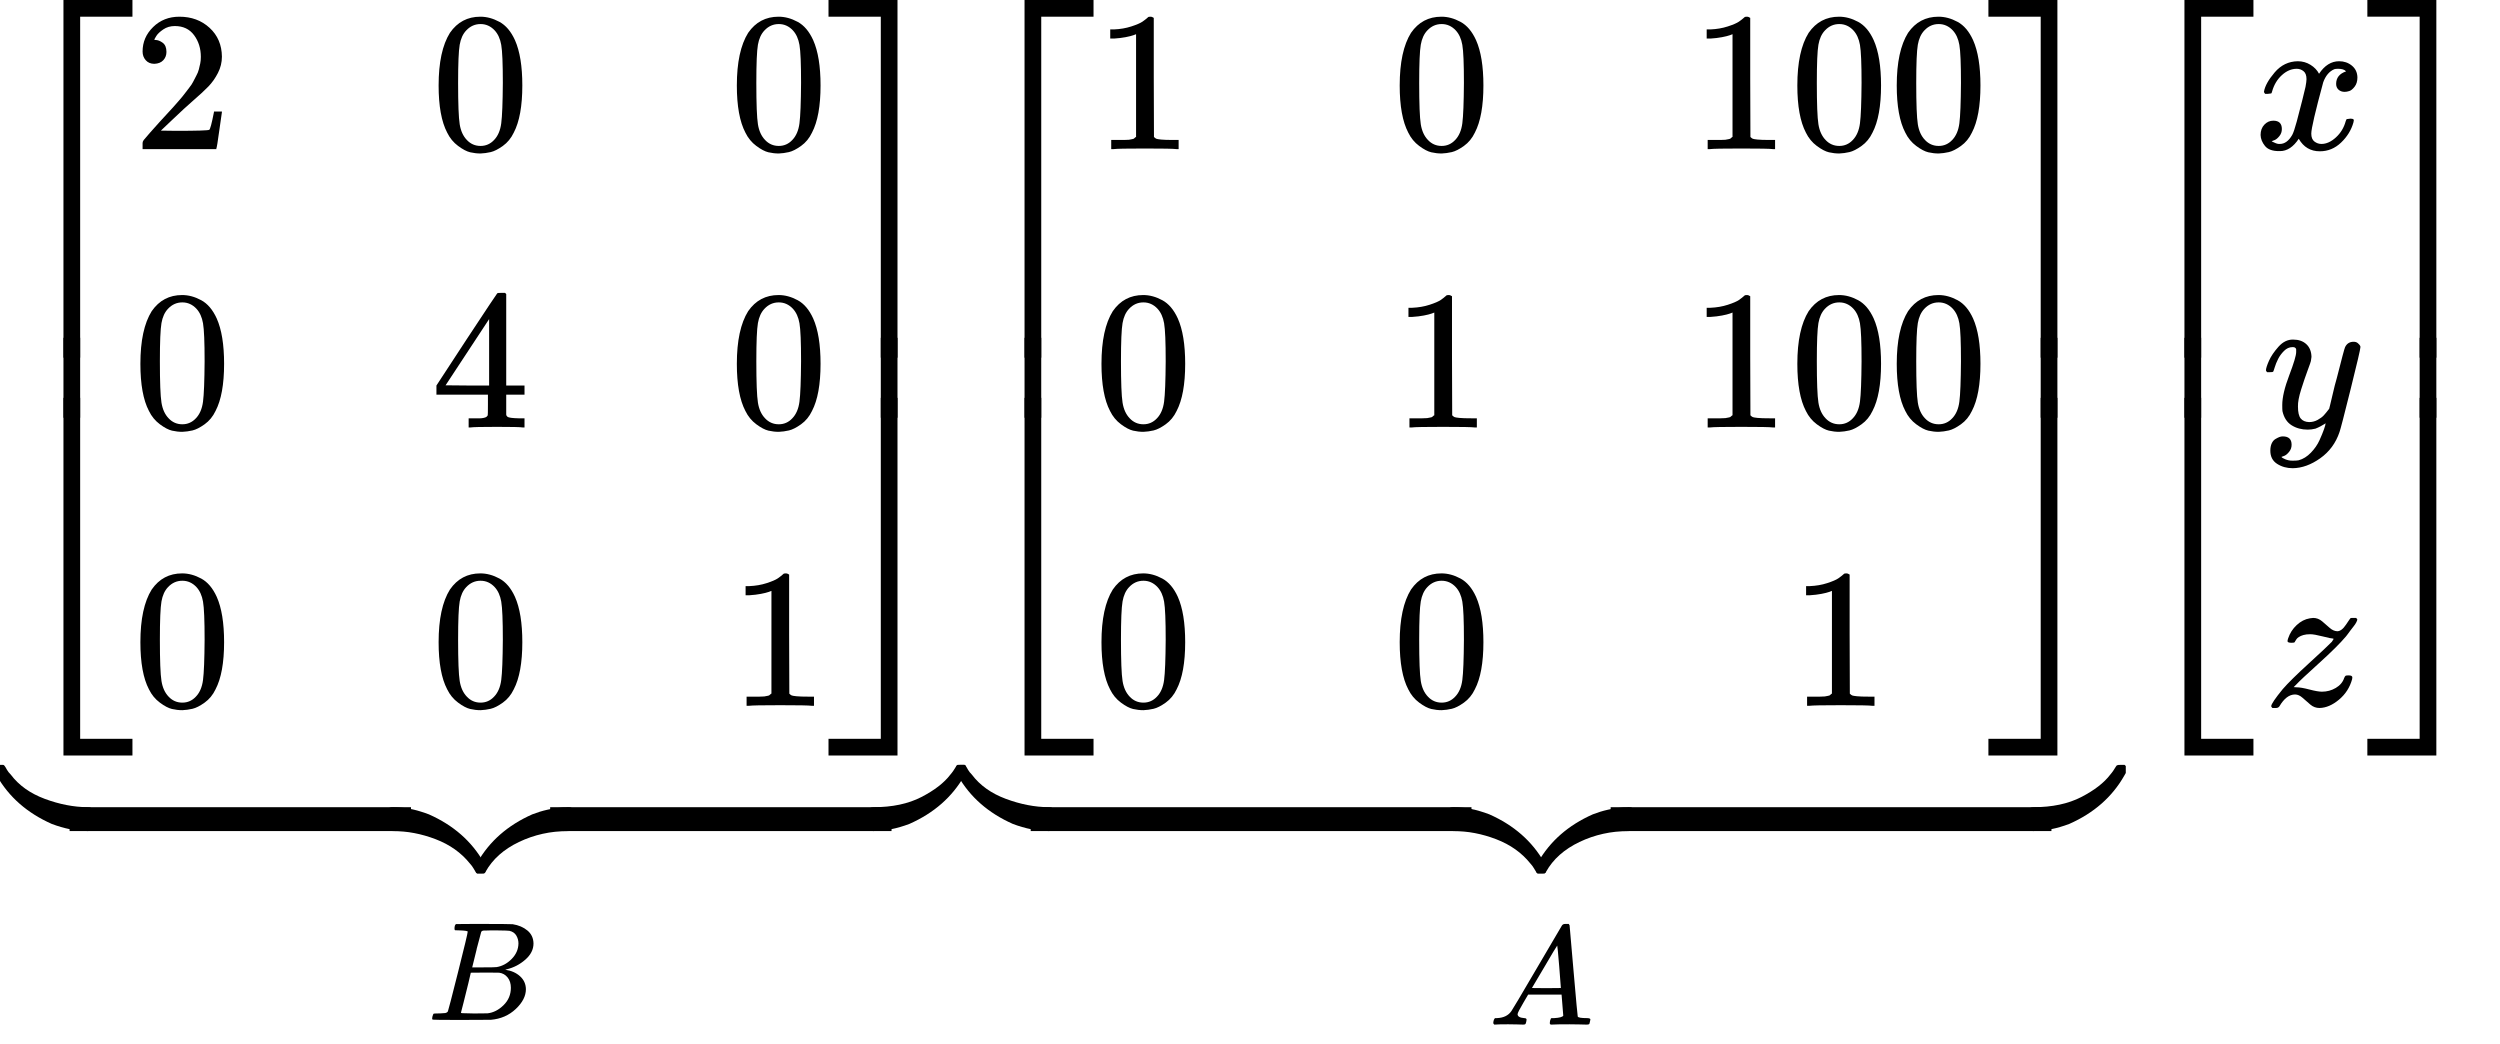 <svg xmlns="http://www.w3.org/2000/svg" width="28.448ex" height="11.885ex" viewBox="0 -2150 12574 5253.3" aria-hidden="true" style="vertical-align:-7.021ex" data-darkmode-bgcolor-15895936460081="rgb(36, 36, 36)" data-darkmode-original-bgcolor-15895936460081="rgb(255, 255, 255)"><g data-mml-node="math" data-darkmode-bgcolor-15895936460081="rgb(36, 36, 36)" data-darkmode-original-bgcolor-15895936460081="rgb(255, 255, 255)" stroke="currentColor" fill="currentColor" stroke-width="0"><g data-mml-node="munder" data-darkmode-bgcolor-15895936460081="rgb(36, 36, 36)" data-darkmode-original-bgcolor-15895936460081="rgb(255, 255, 255)"><g data-mml-node="TeXAtom"><g data-mml-node="munder" data-darkmode-bgcolor-15895936460081="rgb(36, 36, 36)" data-darkmode-original-bgcolor-15895936460081="rgb(255, 255, 255)" data-mjx-texclass="OP"><g data-mml-node="mrow" data-darkmode-bgcolor-15895936460081="rgb(36, 36, 36)" data-darkmode-original-bgcolor-15895936460081="rgb(255, 255, 255)"><g data-mml-node="mo" data-darkmode-bgcolor-15895936460081="rgb(36, 36, 36)" data-darkmode-original-bgcolor-15895936460081="rgb(255, 255, 255)" transform="scale(1 -1)"><path data-c="23A1" d="M319 351v1799h347v-84H403V351h-84z" data-darkmode-bgcolor-15895936460081="rgb(36, 36, 36)" data-darkmode-original-bgcolor-15895936460081="rgb(255, 255, 255)" stroke="none"/><path data-c="23A3" d="M319-1650V149h84v-1715h263v-84H319z" data-darkmode-bgcolor-15895936460081="rgb(36, 36, 36)" data-darkmode-original-bgcolor-15895936460081="rgb(255, 255, 255)" stroke="none"/><svg width="667" height="402" y="49" viewBox="0 100.5 667 402" data-darkmode-bgcolor-15895936460081="rgb(36, 36, 36)" data-darkmode-original-bgcolor-15895936460081="rgb(255, 255, 255)"><path data-c="23A2" d="M319 0v603.204h84V0h-84z" data-darkmode-bgcolor-15895936460081="rgb(36, 36, 36)" data-darkmode-original-bgcolor-15895936460081="rgb(255, 255, 255)" stroke="none"/></svg></g><g data-mml-node="mtable" data-darkmode-bgcolor-15895936460081="rgb(36, 36, 36)" data-darkmode-original-bgcolor-15895936460081="rgb(255, 255, 255)"><g data-mml-node="mtr" data-darkmode-bgcolor-15895936460081="rgb(36, 36, 36)" data-darkmode-original-bgcolor-15895936460081="rgb(255, 255, 255)"><g data-mml-node="mtd"><path data-c="32" d="M776-1829q-27 0-43-18t-16-44q0-71 53-123t132-52q91 0 152 56t62 145q0 43-20 82t-48 68-80 74q-36 31-100 92l-59 56 76 1q157 0 167-5 7-2 24-89v-3h40v3q-1 3-13 91t-15 92v3H717v-31q0-7 6-15t30-35q29-32 50-56 9-10 34-37t34-37 29-33 28-34 23-30 21-32 15-29 13-32 7-30 3-33q0-63-34-109t-97-46q-33 0-58 17t-35 33-10 19q0 1 5 1 18 0 37 14t19 46q0 25-16 42t-45 18z" data-darkmode-bgcolor-15895936460081="rgb(36, 36, 36)" data-darkmode-original-bgcolor-15895936460081="rgb(255, 255, 255)" stroke="none" data-mml-node="mn"/></g><g data-mml-node="mtd"><path data-c="30" d="M2263-1985q56-81 153-81 48 0 96 26t78 92q37 83 37 228 0 155-43 237-20 42-55 67t-61 31-51 7q-26 0-52-6t-61-32-55-67q-43-82-43-237 0-174 57-265zm225-12q-30-32-71-32-42 0-72 32-25 26-33 72t-8 192q0 158 8 208t36 79q28 30 69 30 40 0 68-30 29-30 36-84t8-203q0-145-8-191t-33-73z" data-darkmode-bgcolor-15895936460081="rgb(36, 36, 36)" data-darkmode-original-bgcolor-15895936460081="rgb(255, 255, 255)" stroke="none" data-mml-node="mn"/></g><g data-mml-node="mtd"><path data-c="30" d="M3763-1985q56-81 153-81 48 0 96 26t78 92q37 83 37 228 0 155-43 237-20 42-55 67t-61 31-51 7q-26 0-52-6t-61-32-55-67q-43-82-43-237 0-174 57-265zm225-12q-30-32-71-32-42 0-72 32-25 26-33 72t-8 192q0 158 8 208t36 79q28 30 69 30 40 0 68-30 29-30 36-84t8-203q0-145-8-191t-33-73z" data-darkmode-bgcolor-15895936460081="rgb(36, 36, 36)" data-darkmode-original-bgcolor-15895936460081="rgb(255, 255, 255)" stroke="none" data-mml-node="mn"/></g></g><g data-mml-node="mtr" data-darkmode-bgcolor-15895936460081="rgb(36, 36, 36)" data-darkmode-original-bgcolor-15895936460081="rgb(255, 255, 255)"><g data-mml-node="mtd"><path data-c="30" d="M763-585q56-81 153-81 48 0 96 26t78 92q37 83 37 228 0 155-43 237-20 42-55 67t-61 31-51 7q-26 0-52-6t-61-32-55-67q-43-82-43-237 0-174 57-265zm225-12q-30-32-71-32-42 0-72 32-25 26-33 72t-8 192q0 158 8 208t36 79q28 30 69 30 40 0 68-30 29-30 36-84t8-203q0-145-8-191t-33-73z" data-darkmode-bgcolor-15895936460081="rgb(36, 36, 36)" data-darkmode-original-bgcolor-15895936460081="rgb(255, 255, 255)" stroke="none" data-mml-node="mn"/></g><g data-mml-node="mtd"><path data-c="34" d="M2629 0q-18-3-129-3-116 0-134 3h-9v-46h58q7 0 17-2t14-5 7-8q1-2 1-54v-50h-259v-46l151-231q153-232 155-233 2-2 21-2h18l6 6v460h92v46h-92v99q0 7 6 12 8 7 57 8h29V0h-9zm-169-211v-334l-219 333 109 1h110z" data-darkmode-bgcolor-15895936460081="rgb(36, 36, 36)" data-darkmode-original-bgcolor-15895936460081="rgb(255, 255, 255)" stroke="none" data-mml-node="mn"/></g><g data-mml-node="mtd"><path data-c="30" d="M3763-585q56-81 153-81 48 0 96 26t78 92q37 83 37 228 0 155-43 237-20 42-55 67t-61 31-51 7q-26 0-52-6t-61-32-55-67q-43-82-43-237 0-174 57-265zm225-12q-30-32-71-32-42 0-72 32-25 26-33 72t-8 192q0 158 8 208t36 79q28 30 69 30 40 0 68-30 29-30 36-84t8-203q0-145-8-191t-33-73z" data-darkmode-bgcolor-15895936460081="rgb(36, 36, 36)" data-darkmode-original-bgcolor-15895936460081="rgb(255, 255, 255)" stroke="none" data-mml-node="mn"/></g></g><g data-mml-node="mtr" data-darkmode-bgcolor-15895936460081="rgb(36, 36, 36)" data-darkmode-original-bgcolor-15895936460081="rgb(255, 255, 255)"><g data-mml-node="mtd"><path data-c="30" d="M763 815q56-81 153-81 48 0 96 26t78 92q37 83 37 228 0 155-43 237-20 42-55 67t-61 31-51 7q-26 0-52-6t-61-32-55-67q-43-82-43-237 0-174 57-265zm225-12q-30-32-71-32-42 0-72 32-25 26-33 72t-8 192q0 158 8 208t36 79q28 30 69 30 40 0 68-30 29-30 36-84t8-203q0-145-8-191t-33-73z" data-darkmode-bgcolor-15895936460081="rgb(36, 36, 36)" data-darkmode-original-bgcolor-15895936460081="rgb(255, 255, 255)" stroke="none" data-mml-node="mn"/></g><g data-mml-node="mtd"><path data-c="30" d="M2263 815q56-81 153-81 48 0 96 26t78 92q37 83 37 228 0 155-43 237-20 42-55 67t-61 31-51 7q-26 0-52-6t-61-32-55-67q-43-82-43-237 0-174 57-265zm225-12q-30-32-71-32-42 0-72 32-25 26-33 72t-8 192q0 158 8 208t36 79q28 30 69 30 40 0 68-30 29-30 36-84t8-203q0-145-8-191t-33-73z" data-darkmode-bgcolor-15895936460081="rgb(36, 36, 36)" data-darkmode-original-bgcolor-15895936460081="rgb(255, 255, 255)" stroke="none" data-mml-node="mn"/></g><g data-mml-node="mtd"><path data-c="31" d="M3880 822l-13 5q-14 5-40 10t-58 7h-19v-46h19q47-2 87-15t56-24 28-22q2-3 12-3 9 0 17 6v299l1 300q7 7 12 9t24 4 62 2h26v46h-11q-21-3-159-3-136 0-157 3h-12v-46h64q16 0 25-1t16-3 8-2 6-5 6-4V822z" data-darkmode-bgcolor-15895936460081="rgb(36, 36, 36)" data-darkmode-original-bgcolor-15895936460081="rgb(255, 255, 255)" stroke="none" data-mml-node="mn"/></g></g></g><g data-mml-node="mo" transform="matrix(1 0 0 -1 4167 0)" data-darkmode-bgcolor-15895936460081="rgb(36, 36, 36)" data-darkmode-original-bgcolor-15895936460081="rgb(255, 255, 255)"><path data-c="23A4" d="M0 2066v84h347V351h-84v1715H0z" data-darkmode-bgcolor-15895936460081="rgb(36, 36, 36)" data-darkmode-original-bgcolor-15895936460081="rgb(255, 255, 255)" stroke="none"/><path data-c="23A6" d="M263-1566V149h84v-1799H0v84h263z" data-darkmode-bgcolor-15895936460081="rgb(36, 36, 36)" data-darkmode-original-bgcolor-15895936460081="rgb(255, 255, 255)" stroke="none"/><svg width="667" height="402" y="49" viewBox="0 100.5 667 402" data-darkmode-bgcolor-15895936460081="rgb(36, 36, 36)" data-darkmode-original-bgcolor-15895936460081="rgb(255, 255, 255)"><path data-c="23A5" d="M263 0v603.204h84V0h-84z" data-darkmode-bgcolor-15895936460081="rgb(36, 36, 36)" data-darkmode-original-bgcolor-15895936460081="rgb(255, 255, 255)" stroke="none"/></svg></g></g><g data-mml-node="mo" transform="matrix(1 0 0 -1 0 2030)" data-darkmode-bgcolor-15895936460081="rgb(36, 36, 36)" data-darkmode-original-bgcolor-15895936460081="rgb(255, 255, 255)"><path data-c="E152" d="M-24 327l6 6h33q4 0 7-4t5-7 8-14 19-24q61-81 171-122t216-42q13 0 16-3t3-22V28q0-20-3-24t-15-4q-87 0-182 36Q75 118-16 278l-8 14v35z" data-darkmode-bgcolor-15895936460081="rgb(36, 36, 36)" data-darkmode-original-bgcolor-15895936460081="rgb(255, 255, 255)" stroke="none"/><path data-c="E153" d="M4374 60v35q0 18 3 21t16 4q142 0 241 51t146 113q8 9 16 21t12 19 7 7q2 2 20 2h17l6-6v-35l-8-14q-91-160-276-242-95-36-182-36-13 0-15 3t-3 21v36z" data-darkmode-bgcolor-15895936460081="rgb(36, 36, 36)" data-darkmode-original-bgcolor-15895936460081="rgb(255, 255, 255)" stroke="none"/><g data-c="E156" data-darkmode-bgcolor-15895936460081="rgb(36, 36, 36)" data-darkmode-original-bgcolor-15895936460081="rgb(255, 255, 255)" stroke="none"><path data-c="E151" d="M1957 60v51q0 7 5 7 4 2 15 2 86 0 180-36 185-82 276-242l8-14v-35l-6-6h-34q-3 0-6 4t-5 7-9 15-18 24q-65 81-172 122T1976 0q-13 0-16 3t-3 22v35z" data-darkmode-bgcolor-15895936460081="rgb(36, 36, 36)" data-darkmode-original-bgcolor-15895936460081="rgb(255, 255, 255)"/><path data-c="E150" d="M2399-213l-6 6v35l8 14q91 160 276 242 74 29 155 35h12q9 0 13 1 14 0 17-3t3-19V25q0-18-3-21t-16-4q-133 0-248-55t-168-150q-4-6-7-7t-19-1h-17z" data-darkmode-bgcolor-15895936460081="rgb(36, 36, 36)" data-darkmode-original-bgcolor-15895936460081="rgb(255, 255, 255)"/></g><svg width="1717" height="720" x="350" y="-300" viewBox="429.2 -300 1717 720" data-darkmode-bgcolor-15895936460081="rgb(36, 36, 36)" data-darkmode-original-bgcolor-15895936460081="rgb(255, 255, 255)"><path data-c="E154" d="M-64.39 0v120h2704.38V0H-64.39z" data-darkmode-bgcolor-15895936460081="rgb(36, 36, 36)" data-darkmode-original-bgcolor-15895936460081="rgb(255, 255, 255)" stroke="none"/></svg><svg width="1717" height="720" x="2767" y="-300" viewBox="429.2 -300 1717 720" data-darkmode-bgcolor-15895936460081="rgb(36, 36, 36)" data-darkmode-original-bgcolor-15895936460081="rgb(255, 255, 255)"><path data-c="E154" d="M-64.39 0v120h2704.38V0H-64.39z" data-darkmode-bgcolor-15895936460081="rgb(36, 36, 36)" data-darkmode-original-bgcolor-15895936460081="rgb(255, 255, 255)" stroke="none"/></svg></g></g></g><g data-mml-node="TeXAtom"><path data-c="42" d="M2312.017 2529.641q-19.089 0-22.624-.707t-3.535-7.777q0-19.089 7.777-23.331.707-.707 91.91-.707 183.113 0 193.011 1.414 44.541 7.07 74.235 31.815t30.401 65.044q0 45.248-41.006 81.305t-94.031 48.783l-7.07 2.121q45.248 6.363 74.235 32.522t29.694 65.044q0 51.611-50.904 99.687t-125.139 54.439q-4.949.707-149.177.707-141.4 0-143.521-1.414-2.828-2.121-2.828-5.656 0-4.949 1.414-9.898 3.535-13.433 7.07-14.847 2.828-.707 10.605-.707h4.242q19.089 0 42.42-2.121 9.898-2.121 13.433-8.484 2.121-2.828 50.904-196.546t48.783-204.323q0-4.949-40.299-6.363zm295.526 65.751q0-21.21-10.605-39.592t-34.643-24.038q-4.949-1.414-65.044-2.121h-29.694q-15.554 0-24.745.707h-9.191q-10.605.707-13.433 7.07-1.414 2.828-22.624 84.84 0 2.121-.707 4.242l-21.917 89.082h57.267q57.267 0 65.751-1.414 42.42-7.07 75.649-41.006t33.936-77.77zm-38.178 222.705q0-31.108-16.261-51.611t-42.42-24.038q-4.242-.707-58.681-.707-83.426 0-84.133.707 0 1.414-12.019 51.611t-24.745 99.687l-12.726 49.49q0 2.828 8.484 2.828t57.267 1.414q62.923 0 67.872-.707 43.834-4.949 80.598-41.006t36.764-87.668z" data-darkmode-bgcolor-15895936460081="rgb(36, 36, 36)" data-darkmode-original-bgcolor-15895936460081="rgb(255, 255, 255)" stroke="none" data-mml-node="mi" data-mjx-texclass="ORD"/></g></g><g data-mml-node="munder" data-darkmode-bgcolor-15895936460081="rgb(36, 36, 36)" data-darkmode-original-bgcolor-15895936460081="rgb(255, 255, 255)"><g data-mml-node="TeXAtom"><g data-mml-node="munder" data-darkmode-bgcolor-15895936460081="rgb(36, 36, 36)" data-darkmode-original-bgcolor-15895936460081="rgb(255, 255, 255)" data-mjx-texclass="OP"><g data-mml-node="mrow" data-darkmode-bgcolor-15895936460081="rgb(36, 36, 36)" data-darkmode-original-bgcolor-15895936460081="rgb(255, 255, 255)"><g data-mml-node="mo" data-darkmode-bgcolor-15895936460081="rgb(36, 36, 36)" data-darkmode-original-bgcolor-15895936460081="rgb(255, 255, 255)" transform="matrix(1 0 0 -1 4834 0)"><path data-c="23A1" d="M319 351v1799h347v-84H403V351h-84z" data-darkmode-bgcolor-15895936460081="rgb(36, 36, 36)" data-darkmode-original-bgcolor-15895936460081="rgb(255, 255, 255)" stroke="none"/><path data-c="23A3" d="M319-1650V149h84v-1715h263v-84H319z" data-darkmode-bgcolor-15895936460081="rgb(36, 36, 36)" data-darkmode-original-bgcolor-15895936460081="rgb(255, 255, 255)" stroke="none"/><svg width="667" height="402" y="49" viewBox="0 100.5 667 402" data-darkmode-bgcolor-15895936460081="rgb(36, 36, 36)" data-darkmode-original-bgcolor-15895936460081="rgb(255, 255, 255)"><path data-c="23A2" d="M319 0v603.204h84V0h-84z" data-darkmode-bgcolor-15895936460081="rgb(36, 36, 36)" data-darkmode-original-bgcolor-15895936460081="rgb(255, 255, 255)" stroke="none"/></svg></g><g data-mml-node="mtable" data-darkmode-bgcolor-15895936460081="rgb(36, 36, 36)" data-darkmode-original-bgcolor-15895936460081="rgb(255, 255, 255)"><g data-mml-node="mtr" data-darkmode-bgcolor-15895936460081="rgb(36, 36, 36)" data-darkmode-original-bgcolor-15895936460081="rgb(255, 255, 255)"><g data-mml-node="mtd"><path data-c="31" d="M5714-1978l-13 5q-14 5-40 10t-58 7h-19v-46h19q47-2 87-15t56-24 28-22q2-3 12-3 9 0 17 6v299l1 300q7 7 12 9t24 4 62 2h26v46h-11q-21-3-159-3-136 0-157 3h-12v-46h64q16 0 25-1t16-3 8-2 6-5 6-4v-517z" data-darkmode-bgcolor-15895936460081="rgb(36, 36, 36)" data-darkmode-original-bgcolor-15895936460081="rgb(255, 255, 255)" stroke="none" data-mml-node="mn"/></g><g data-mml-node="mtd"><path data-c="30" d="M7097-1985q56-81 153-81 48 0 96 26t78 92q37 83 37 228 0 155-43 237-20 42-55 67t-61 31-51 7q-26 0-52-6t-61-32-55-67q-43-82-43-237 0-174 57-265zm225-12q-30-32-71-32-42 0-72 32-25 26-33 72t-8 192q0 158 8 208t36 79q28 30 69 30 40 0 68-30 29-30 36-84t8-203q0-145-8-191t-33-73z" data-darkmode-bgcolor-15895936460081="rgb(36, 36, 36)" data-darkmode-original-bgcolor-15895936460081="rgb(255, 255, 255)" stroke="none" data-mml-node="mn"/></g><g data-mml-node="mtd"><g data-mml-node="mn" data-darkmode-bgcolor-15895936460081="rgb(36, 36, 36)" data-darkmode-original-bgcolor-15895936460081="rgb(255, 255, 255)" stroke="none"><path data-c="31" d="M8714-1978l-13 5q-14 5-40 10t-58 7h-19v-46h19q47-2 87-15t56-24 28-22q2-3 12-3 9 0 17 6v299l1 300q7 7 12 9t24 4 62 2h26v46h-11q-21-3-159-3-136 0-157 3h-12v-46h64q16 0 25-1t16-3 8-2 6-5 6-4v-517z" data-darkmode-bgcolor-15895936460081="rgb(36, 36, 36)" data-darkmode-original-bgcolor-15895936460081="rgb(255, 255, 255)"/><path data-c="30" d="M9097-1985q56-81 153-81 48 0 96 26t78 92q37 83 37 228 0 155-43 237-20 42-55 67t-61 31-51 7q-26 0-52-6t-61-32-55-67q-43-82-43-237 0-174 57-265zm225-12q-30-32-71-32-42 0-72 32-25 26-33 72t-8 192q0 158 8 208t36 79q28 30 69 30 40 0 68-30 29-30 36-84t8-203q0-145-8-191t-33-73zM9597-1985q56-81 153-81 48 0 96 26t78 92q37 83 37 228 0 155-43 237-20 42-55 67t-61 31-51 7q-26 0-52-6t-61-32-55-67q-43-82-43-237 0-174 57-265zm225-12q-30-32-71-32-42 0-72 32-25 26-33 72t-8 192q0 158 8 208t36 79q28 30 69 30 40 0 68-30 29-30 36-84t8-203q0-145-8-191t-33-73z" data-darkmode-bgcolor-15895936460081="rgb(36, 36, 36)" data-darkmode-original-bgcolor-15895936460081="rgb(255, 255, 255)"/></g></g></g><g data-mml-node="mtr" data-darkmode-bgcolor-15895936460081="rgb(36, 36, 36)" data-darkmode-original-bgcolor-15895936460081="rgb(255, 255, 255)"><g data-mml-node="mtd"><path data-c="30" d="M5597-585q56-81 153-81 48 0 96 26t78 92q37 83 37 228 0 155-43 237-20 42-55 67t-61 31-51 7q-26 0-52-6t-61-32-55-67q-43-82-43-237 0-174 57-265zm225-12q-30-32-71-32-42 0-72 32-25 26-33 72t-8 192q0 158 8 208t36 79q28 30 69 30 40 0 68-30 29-30 36-84t8-203q0-145-8-191t-33-73z" data-darkmode-bgcolor-15895936460081="rgb(36, 36, 36)" data-darkmode-original-bgcolor-15895936460081="rgb(255, 255, 255)" stroke="none" data-mml-node="mn"/></g><g data-mml-node="mtd"><path data-c="31" d="M7214-578l-13 5q-14 5-40 10t-58 7h-19v-46h19q47-2 87-15t56-24 28-22q2-3 12-3 9 0 17 6v299l1 300q7 7 12 9t24 4 62 2h26V0h-11q-21-3-159-3-136 0-157 3h-12v-46h64q16 0 25-1t16-3 8-2 6-5 6-4v-517z" data-darkmode-bgcolor-15895936460081="rgb(36, 36, 36)" data-darkmode-original-bgcolor-15895936460081="rgb(255, 255, 255)" stroke="none" data-mml-node="mn"/></g><g data-mml-node="mtd"><g data-mml-node="mn" data-darkmode-bgcolor-15895936460081="rgb(36, 36, 36)" data-darkmode-original-bgcolor-15895936460081="rgb(255, 255, 255)" stroke="none"><path data-c="31" d="M8714-578l-13 5q-14 5-40 10t-58 7h-19v-46h19q47-2 87-15t56-24 28-22q2-3 12-3 9 0 17 6v299l1 300q7 7 12 9t24 4 62 2h26V0h-11q-21-3-159-3-136 0-157 3h-12v-46h64q16 0 25-1t16-3 8-2 6-5 6-4v-517z" data-darkmode-bgcolor-15895936460081="rgb(36, 36, 36)" data-darkmode-original-bgcolor-15895936460081="rgb(255, 255, 255)"/><path data-c="30" d="M9097-585q56-81 153-81 48 0 96 26t78 92q37 83 37 228 0 155-43 237-20 42-55 67t-61 31-51 7q-26 0-52-6t-61-32-55-67q-43-82-43-237 0-174 57-265zm225-12q-30-32-71-32-42 0-72 32-25 26-33 72t-8 192q0 158 8 208t36 79q28 30 69 30 40 0 68-30 29-30 36-84t8-203q0-145-8-191t-33-73zM9597-585q56-81 153-81 48 0 96 26t78 92q37 83 37 228 0 155-43 237-20 42-55 67t-61 31-51 7q-26 0-52-6t-61-32-55-67q-43-82-43-237 0-174 57-265zm225-12q-30-32-71-32-42 0-72 32-25 26-33 72t-8 192q0 158 8 208t36 79q28 30 69 30 40 0 68-30 29-30 36-84t8-203q0-145-8-191t-33-73z" data-darkmode-bgcolor-15895936460081="rgb(36, 36, 36)" data-darkmode-original-bgcolor-15895936460081="rgb(255, 255, 255)"/></g></g></g><g data-mml-node="mtr" data-darkmode-bgcolor-15895936460081="rgb(36, 36, 36)" data-darkmode-original-bgcolor-15895936460081="rgb(255, 255, 255)"><g data-mml-node="mtd"><path data-c="30" d="M5597 815q56-81 153-81 48 0 96 26t78 92q37 83 37 228 0 155-43 237-20 42-55 67t-61 31-51 7q-26 0-52-6t-61-32-55-67q-43-82-43-237 0-174 57-265zm225-12q-30-32-71-32-42 0-72 32-25 26-33 72t-8 192q0 158 8 208t36 79q28 30 69 30 40 0 68-30 29-30 36-84t8-203q0-145-8-191t-33-73z" data-darkmode-bgcolor-15895936460081="rgb(36, 36, 36)" data-darkmode-original-bgcolor-15895936460081="rgb(255, 255, 255)" stroke="none" data-mml-node="mn"/></g><g data-mml-node="mtd"><path data-c="30" d="M7097 815q56-81 153-81 48 0 96 26t78 92q37 83 37 228 0 155-43 237-20 42-55 67t-61 31-51 7q-26 0-52-6t-61-32-55-67q-43-82-43-237 0-174 57-265zm225-12q-30-32-71-32-42 0-72 32-25 26-33 72t-8 192q0 158 8 208t36 79q28 30 69 30 40 0 68-30 29-30 36-84t8-203q0-145-8-191t-33-73z" data-darkmode-bgcolor-15895936460081="rgb(36, 36, 36)" data-darkmode-original-bgcolor-15895936460081="rgb(255, 255, 255)" stroke="none" data-mml-node="mn"/></g><g data-mml-node="mtd"><path data-c="31" d="M9214 822l-13 5q-14 5-40 10t-58 7h-19v-46h19q47-2 87-15t56-24 28-22q2-3 12-3 9 0 17 6v299l1 300q7 7 12 9t24 4 62 2h26v46h-11q-21-3-159-3-136 0-157 3h-12v-46h64q16 0 25-1t16-3 8-2 6-5 6-4V822z" data-darkmode-bgcolor-15895936460081="rgb(36, 36, 36)" data-darkmode-original-bgcolor-15895936460081="rgb(255, 255, 255)" stroke="none" data-mml-node="mn"/></g></g></g><g data-mml-node="mo" transform="matrix(1 0 0 -1 10001 0)" data-darkmode-bgcolor-15895936460081="rgb(36, 36, 36)" data-darkmode-original-bgcolor-15895936460081="rgb(255, 255, 255)"><path data-c="23A4" d="M0 2066v84h347V351h-84v1715H0z" data-darkmode-bgcolor-15895936460081="rgb(36, 36, 36)" data-darkmode-original-bgcolor-15895936460081="rgb(255, 255, 255)" stroke="none"/><path data-c="23A6" d="M263-1566V149h84v-1799H0v84h263z" data-darkmode-bgcolor-15895936460081="rgb(36, 36, 36)" data-darkmode-original-bgcolor-15895936460081="rgb(255, 255, 255)" stroke="none"/><svg width="667" height="402" y="49" viewBox="0 100.5 667 402" data-darkmode-bgcolor-15895936460081="rgb(36, 36, 36)" data-darkmode-original-bgcolor-15895936460081="rgb(255, 255, 255)"><path data-c="23A5" d="M263 0v603.204h84V0h-84z" data-darkmode-bgcolor-15895936460081="rgb(36, 36, 36)" data-darkmode-original-bgcolor-15895936460081="rgb(255, 255, 255)" stroke="none"/></svg></g></g><g data-mml-node="mo" transform="matrix(1 0 0 -1 4834 2030)" data-darkmode-bgcolor-15895936460081="rgb(36, 36, 36)" data-darkmode-original-bgcolor-15895936460081="rgb(255, 255, 255)"><path data-c="E152" d="M-24 327l6 6h33q4 0 7-4t5-7 8-14 19-24q61-81 171-122t216-42q13 0 16-3t3-22V28q0-20-3-24t-15-4q-87 0-182 36Q75 118-16 278l-8 14v35z" data-darkmode-bgcolor-15895936460081="rgb(36, 36, 36)" data-darkmode-original-bgcolor-15895936460081="rgb(255, 255, 255)" stroke="none"/><path data-c="E153" d="M5374 60v35q0 18 3 21t16 4q142 0 241 51t146 113q8 9 16 21t12 19 7 7q2 2 20 2h17l6-6v-35l-8-14q-91-160-276-242-95-36-182-36-13 0-15 3t-3 21v36z" data-darkmode-bgcolor-15895936460081="rgb(36, 36, 36)" data-darkmode-original-bgcolor-15895936460081="rgb(255, 255, 255)" stroke="none"/><g data-c="E156" data-darkmode-bgcolor-15895936460081="rgb(36, 36, 36)" data-darkmode-original-bgcolor-15895936460081="rgb(255, 255, 255)" stroke="none"><path data-c="E151" d="M2457 60v51q0 7 5 7 4 2 15 2 86 0 180-36 185-82 276-242l8-14v-35l-6-6h-34q-3 0-6 4t-5 7-9 15-18 24q-65 81-172 122T2476 0q-13 0-16 3t-3 22v35z" data-darkmode-bgcolor-15895936460081="rgb(36, 36, 36)" data-darkmode-original-bgcolor-15895936460081="rgb(255, 255, 255)"/><path data-c="E150" d="M2899-213l-6 6v35l8 14q91 160 276 242 74 29 155 35h12q9 0 13 1 14 0 17-3t3-19V25q0-18-3-21t-16-4q-133 0-248-55t-168-150q-4-6-7-7t-19-1h-17z" data-darkmode-bgcolor-15895936460081="rgb(36, 36, 36)" data-darkmode-original-bgcolor-15895936460081="rgb(255, 255, 255)"/></g><svg width="2217" height="720" x="350" y="-300" viewBox="554.3 -300 2217 720" data-darkmode-bgcolor-15895936460081="rgb(36, 36, 36)" data-darkmode-original-bgcolor-15895936460081="rgb(255, 255, 255)"><path data-c="E154" d="M-83.14 0v120h3491.88V0H-83.14z" data-darkmode-bgcolor-15895936460081="rgb(36, 36, 36)" data-darkmode-original-bgcolor-15895936460081="rgb(255, 255, 255)" stroke="none"/></svg><svg width="2217" height="720" x="3267" y="-300" viewBox="554.3 -300 2217 720" data-darkmode-bgcolor-15895936460081="rgb(36, 36, 36)" data-darkmode-original-bgcolor-15895936460081="rgb(255, 255, 255)"><path data-c="E154" d="M-83.14 0v120h3491.88V0H-83.14z" data-darkmode-bgcolor-15895936460081="rgb(36, 36, 36)" data-darkmode-original-bgcolor-15895936460081="rgb(255, 255, 255)" stroke="none"/></svg></g></g></g><g data-mml-node="TeXAtom"><path data-c="41" d="M7632.856 2950.982q0 16.968 32.522 19.796 12.726 0 12.726 7.777 0 .707-1.414 9.191-2.121 9.898-4.242 12.726t-9.191 2.828h-8.484q-7.07 0-24.038-.707t-45.248-.707q-50.197 0-64.337 1.414h-5.656q-4.949-4.949-4.949-7.777 1.414-19.089 9.191-24.745h9.898q49.49-2.121 72.114-35.35 4.242-4.242 127.967-215.635t125.846-214.221q4.949-8.484 16.968-8.484h17.675q4.242 6.363 4.242 7.07l19.796 228.361q19.796 228.361 21.21 230.482 3.535 7.777 45.955 7.777 17.675 0 17.675 7.07 0 1.414-2.121 9.898-2.121 10.605-3.535 12.726t-9.898 2.828h-9.898q-7.777 0-27.573-.707t-51.611-.707q-66.458 0-86.961 1.414h-8.484q-4.242-4.242-4.242-6.363t1.414-12.726q2.828-9.191 4.242-11.312l2.828-2.121h14.14q38.178-2.121 45.248-12.019l-8.484-106.05h-168.266l-24.038 41.006q-28.987 48.783-28.987 57.267zm217.756-131.502q0-7.777-8.484-110.292t-9.898-103.222l-19.089 30.401q-11.312 19.089-44.541 75.649l-63.63 107.464 72.821.707q72.821 0 72.821-.707z" data-darkmode-bgcolor-15895936460081="rgb(36, 36, 36)" data-darkmode-original-bgcolor-15895936460081="rgb(255, 255, 255)" stroke="none" data-mml-node="mi" data-mjx-texclass="ORD"/></g></g><g data-mml-node="mrow" data-darkmode-bgcolor-15895936460081="rgb(36, 36, 36)" data-darkmode-original-bgcolor-15895936460081="rgb(255, 255, 255)"><g data-mml-node="mo" data-darkmode-bgcolor-15895936460081="rgb(36, 36, 36)" data-darkmode-original-bgcolor-15895936460081="rgb(255, 255, 255)" transform="matrix(1 0 0 -1 10668 0)"><path data-c="23A1" d="M319 351v1799h347v-84H403V351h-84z" data-darkmode-bgcolor-15895936460081="rgb(36, 36, 36)" data-darkmode-original-bgcolor-15895936460081="rgb(255, 255, 255)" stroke="none"/><path data-c="23A3" d="M319-1650V149h84v-1715h263v-84H319z" data-darkmode-bgcolor-15895936460081="rgb(36, 36, 36)" data-darkmode-original-bgcolor-15895936460081="rgb(255, 255, 255)" stroke="none"/><svg width="667" height="402" y="49" viewBox="0 100.5 667 402" data-darkmode-bgcolor-15895936460081="rgb(36, 36, 36)" data-darkmode-original-bgcolor-15895936460081="rgb(255, 255, 255)"><path data-c="23A2" d="M319 0v603.204h84V0h-84z" data-darkmode-bgcolor-15895936460081="rgb(36, 36, 36)" data-darkmode-original-bgcolor-15895936460081="rgb(255, 255, 255)" stroke="none"/></svg></g><g data-mml-node="mtable" data-darkmode-bgcolor-15895936460081="rgb(36, 36, 36)" data-darkmode-original-bgcolor-15895936460081="rgb(255, 255, 255)"><g data-mml-node="mtr"><g data-mml-node="mtd" data-darkmode-bgcolor-15895936460081="rgb(36, 36, 36)" data-darkmode-original-bgcolor-15895936460081="rgb(255, 255, 255)"><path data-c="78" d="M11387-1689q7-42 54-97t116-56q35 0 64 18t43 45q42-63 101-63 37 0 64 22t28 59q0 29-14 47t-27 22-23 4q-19 0-31-11t-12-29q0-46 50-63-11-13-40-13-13 0-19 2-38 16-56 66-60 221-60 258 0 28 16 40t35 12q37 0 73-33t49-81q3-10 6-11t16-2h4q15 0 15 8 0 1-2 11-16 57-62 101t-107 44q-70 0-106-63-41 62-94 62h-6q-49 0-70-26t-22-55q0-32 19-52t45-20q43 0 43 42 0 20-12 35t-23 20-13 5l-3 1q0 1 6 4t16 7 19 3q36 0 62-45 9-16 23-68t28-108 16-66q5-27 5-39 0-28-15-40t-34-12q-40 0-75 32t-49 82q-2 9-5 10t-16 2h-14q-6-6-6-11z" data-darkmode-bgcolor-15895936460081="rgb(36, 36, 36)" data-darkmode-original-bgcolor-15895936460081="rgb(255, 255, 255)" stroke="none" data-mml-node="mi"/></g></g><g data-mml-node="mtr"><g data-mml-node="mtd" data-darkmode-bgcolor-15895936460081="rgb(36, 36, 36)" data-darkmode-original-bgcolor-15895936460081="rgb(255, 255, 255)"><path data-c="79" d="M11397-287q0-14 15-48t48-71 74-36q41 0 66 23t26 64q-2 19-3 21 0 3-16 46t-33 97-16 86q0 43 14 60t42 18q23 0 43-11t31-23 27-33q0-1 5-20t14-59 19-74q38-150 42-157 13-27 43-27 13 0 21 7t11 12 2 9q0 13-49 210t-56 216q-28 83-97 132t-138 50q-45 0-79-22t-34-66q0-22 7-37t19-22 20-10 17-3q44 0 44 42 0 20-12 35t-23 20-13 5l-3 1q2 5 19 12t34 7h8q17 0 26-2 33-9 61-38t43-62 23-56 8-30l-6 4q-6 4-19 11t-26 12q-20 5-39 5-46 0-81-22t-46-71q-1-7-1-31 0-57 35-149t35-117v-2-12q0-3-4-7t-11-4h-4q-23 0-42 19t-30 41-17 42-8 22q-2 2-16 2h-14q-6-6-6-9z" data-darkmode-bgcolor-15895936460081="rgb(36, 36, 36)" data-darkmode-original-bgcolor-15895936460081="rgb(255, 255, 255)" stroke="none" data-mml-node="mi"/></g></g><g data-mml-node="mtr"><g data-mml-node="mtd" data-darkmode-bgcolor-15895936460081="rgb(36, 36, 36)" data-darkmode-original-bgcolor-15895936460081="rgb(255, 255, 255)"><path data-c="7A" d="M11735.5 1062q-10 0-53-11t-63-11q-20 0-34 4t-23 10-12 11-7 11l-2 4q-3 3-15 3-21 0-21-8 0-5 3-14 13-39 43-67t66-34q12-2 17-2 25 0 45 17t38 33 38 17q22 0 44-33t23-33q1-1 15-1h13q6 6 6 8 0 4-5 14t-14 21-17 22-14 19l-7 9q-43 51-136 135t-115 108l-12 12 15 1q22 0 64 11t63 11q38 0 70-19t42-50q4-9 7-11t15-2q19 0 19 10 0 5-1 9-17 62-66 103t-98 42q-26 0-46-17t-39-34-38-17q-44 0-79 60-6 8-17 8h-18q-6-6-6-9 0-15 58-86 39-45 132-130t115-108q12-16 7-16z" data-darkmode-bgcolor-15895936460081="rgb(36, 36, 36)" data-darkmode-original-bgcolor-15895936460081="rgb(255, 255, 255)" stroke="none" data-mml-node="mi"/></g></g></g><g data-mml-node="mo" transform="matrix(1 0 0 -1 11907 0)" data-darkmode-bgcolor-15895936460081="rgb(36, 36, 36)" data-darkmode-original-bgcolor-15895936460081="rgb(255, 255, 255)"><path data-c="23A4" d="M0 2066v84h347V351h-84v1715H0z" data-darkmode-bgcolor-15895936460081="rgb(36, 36, 36)" data-darkmode-original-bgcolor-15895936460081="rgb(255, 255, 255)" stroke="none"/><path data-c="23A6" d="M263-1566V149h84v-1799H0v84h263z" data-darkmode-bgcolor-15895936460081="rgb(36, 36, 36)" data-darkmode-original-bgcolor-15895936460081="rgb(255, 255, 255)" stroke="none"/><svg width="667" height="402" y="49" viewBox="0 100.5 667 402" data-darkmode-bgcolor-15895936460081="rgb(36, 36, 36)" data-darkmode-original-bgcolor-15895936460081="rgb(255, 255, 255)"><path data-c="23A5" d="M263 0v603.204h84V0h-84z" data-darkmode-bgcolor-15895936460081="rgb(36, 36, 36)" data-darkmode-original-bgcolor-15895936460081="rgb(255, 255, 255)" stroke="none"/></svg></g></g></g></svg>